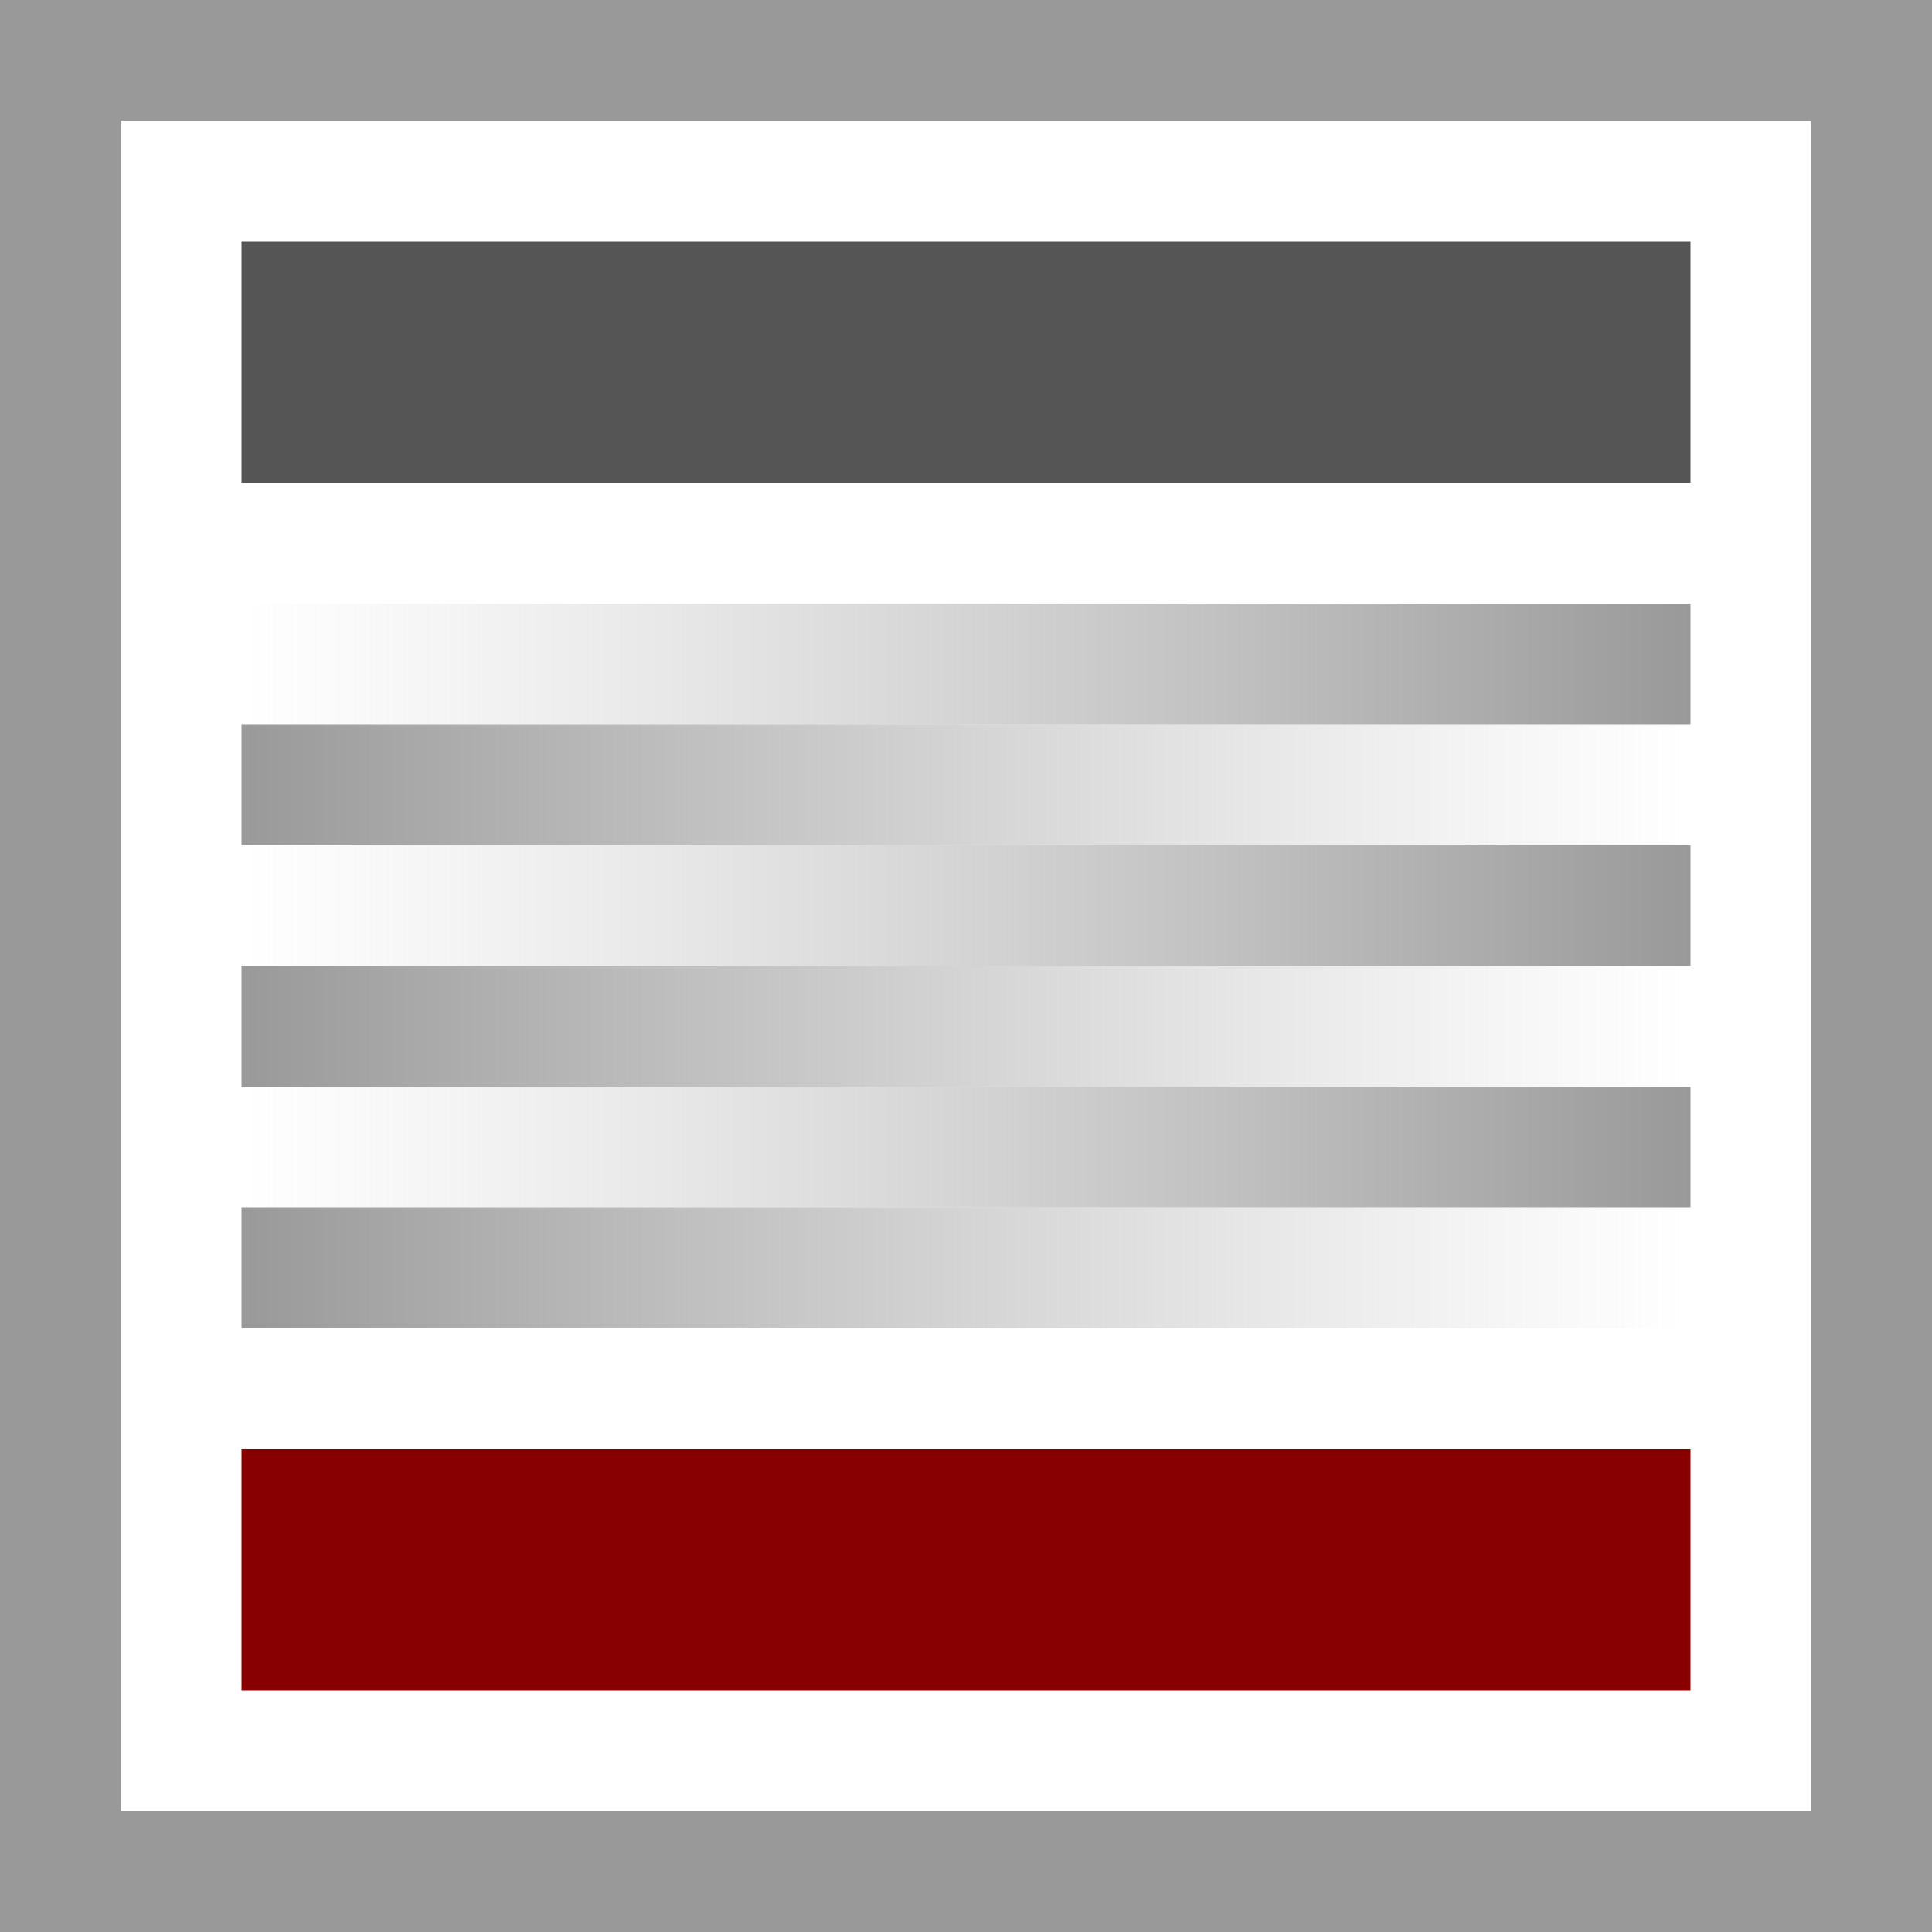 <svg xmlns="http://www.w3.org/2000/svg" width="16" height="16" viewBox="0 0 16 16">
<desc xmlns:basic="http://github.com/DavidBruchmann/wdb_news_snapin">
  <basic:title>Icon for 'wdb_news_snapin'</basic:title>
  <basic:descr>Icon for TYPO3 extension 'wdb_news_snapin'</basic:descr>
  <basic:license>https://www.gnu.org/licenses/gpl-3.0.en.html</basic:license>
</desc>
<defs>
  <linearGradient id="Gradient1">
    <stop offset="0%" stop-color="#B9B9B9" stop-opacity="0"/>
    <stop offset="100%" stop-color="#999"/>
  </linearGradient>
  <linearGradient id="Gradient2">
    <stop offset="0%" stop-color="#999"/>
    <stop offset="100%" stop-color="#B9B9B9" stop-opacity="0"/>
  </linearGradient>
</defs>
<path id="bg" fill="#fff" d="M0 0h16v16H0V0z"/>
<path id="frame" fill="#999" d="M0 0v16h16V0H0zM1 1h14v14H1V1z"/>
<path id="topbar-full" fill="#555" d="M2 2h12v2H2v2z"/>
<path id="line-1" fill="url(#Gradient1)" d="M2 5h12v1H2V1z"/>
<path id="line-2" fill="url(#Gradient2)" d="M2 6h12v1H2V1z"/>
<path id="line-3" fill="url(#Gradient1)" d="M2 7h12v1H2V1z"/>
<path id="line-4" fill="url(#Gradient2)" d="M2 8h12v1H2V1z"/>
<path id="line-5" fill="url(#Gradient1)" d="M2 9h12v1H2V1z"/>
<path id="line-6" fill="url(#Gradient2)" d="M2 10h12v1H2V1z"/>
<path id="bottombar-full" fill="#800" d="M2 12h12v2H2v2z"/>
</svg>